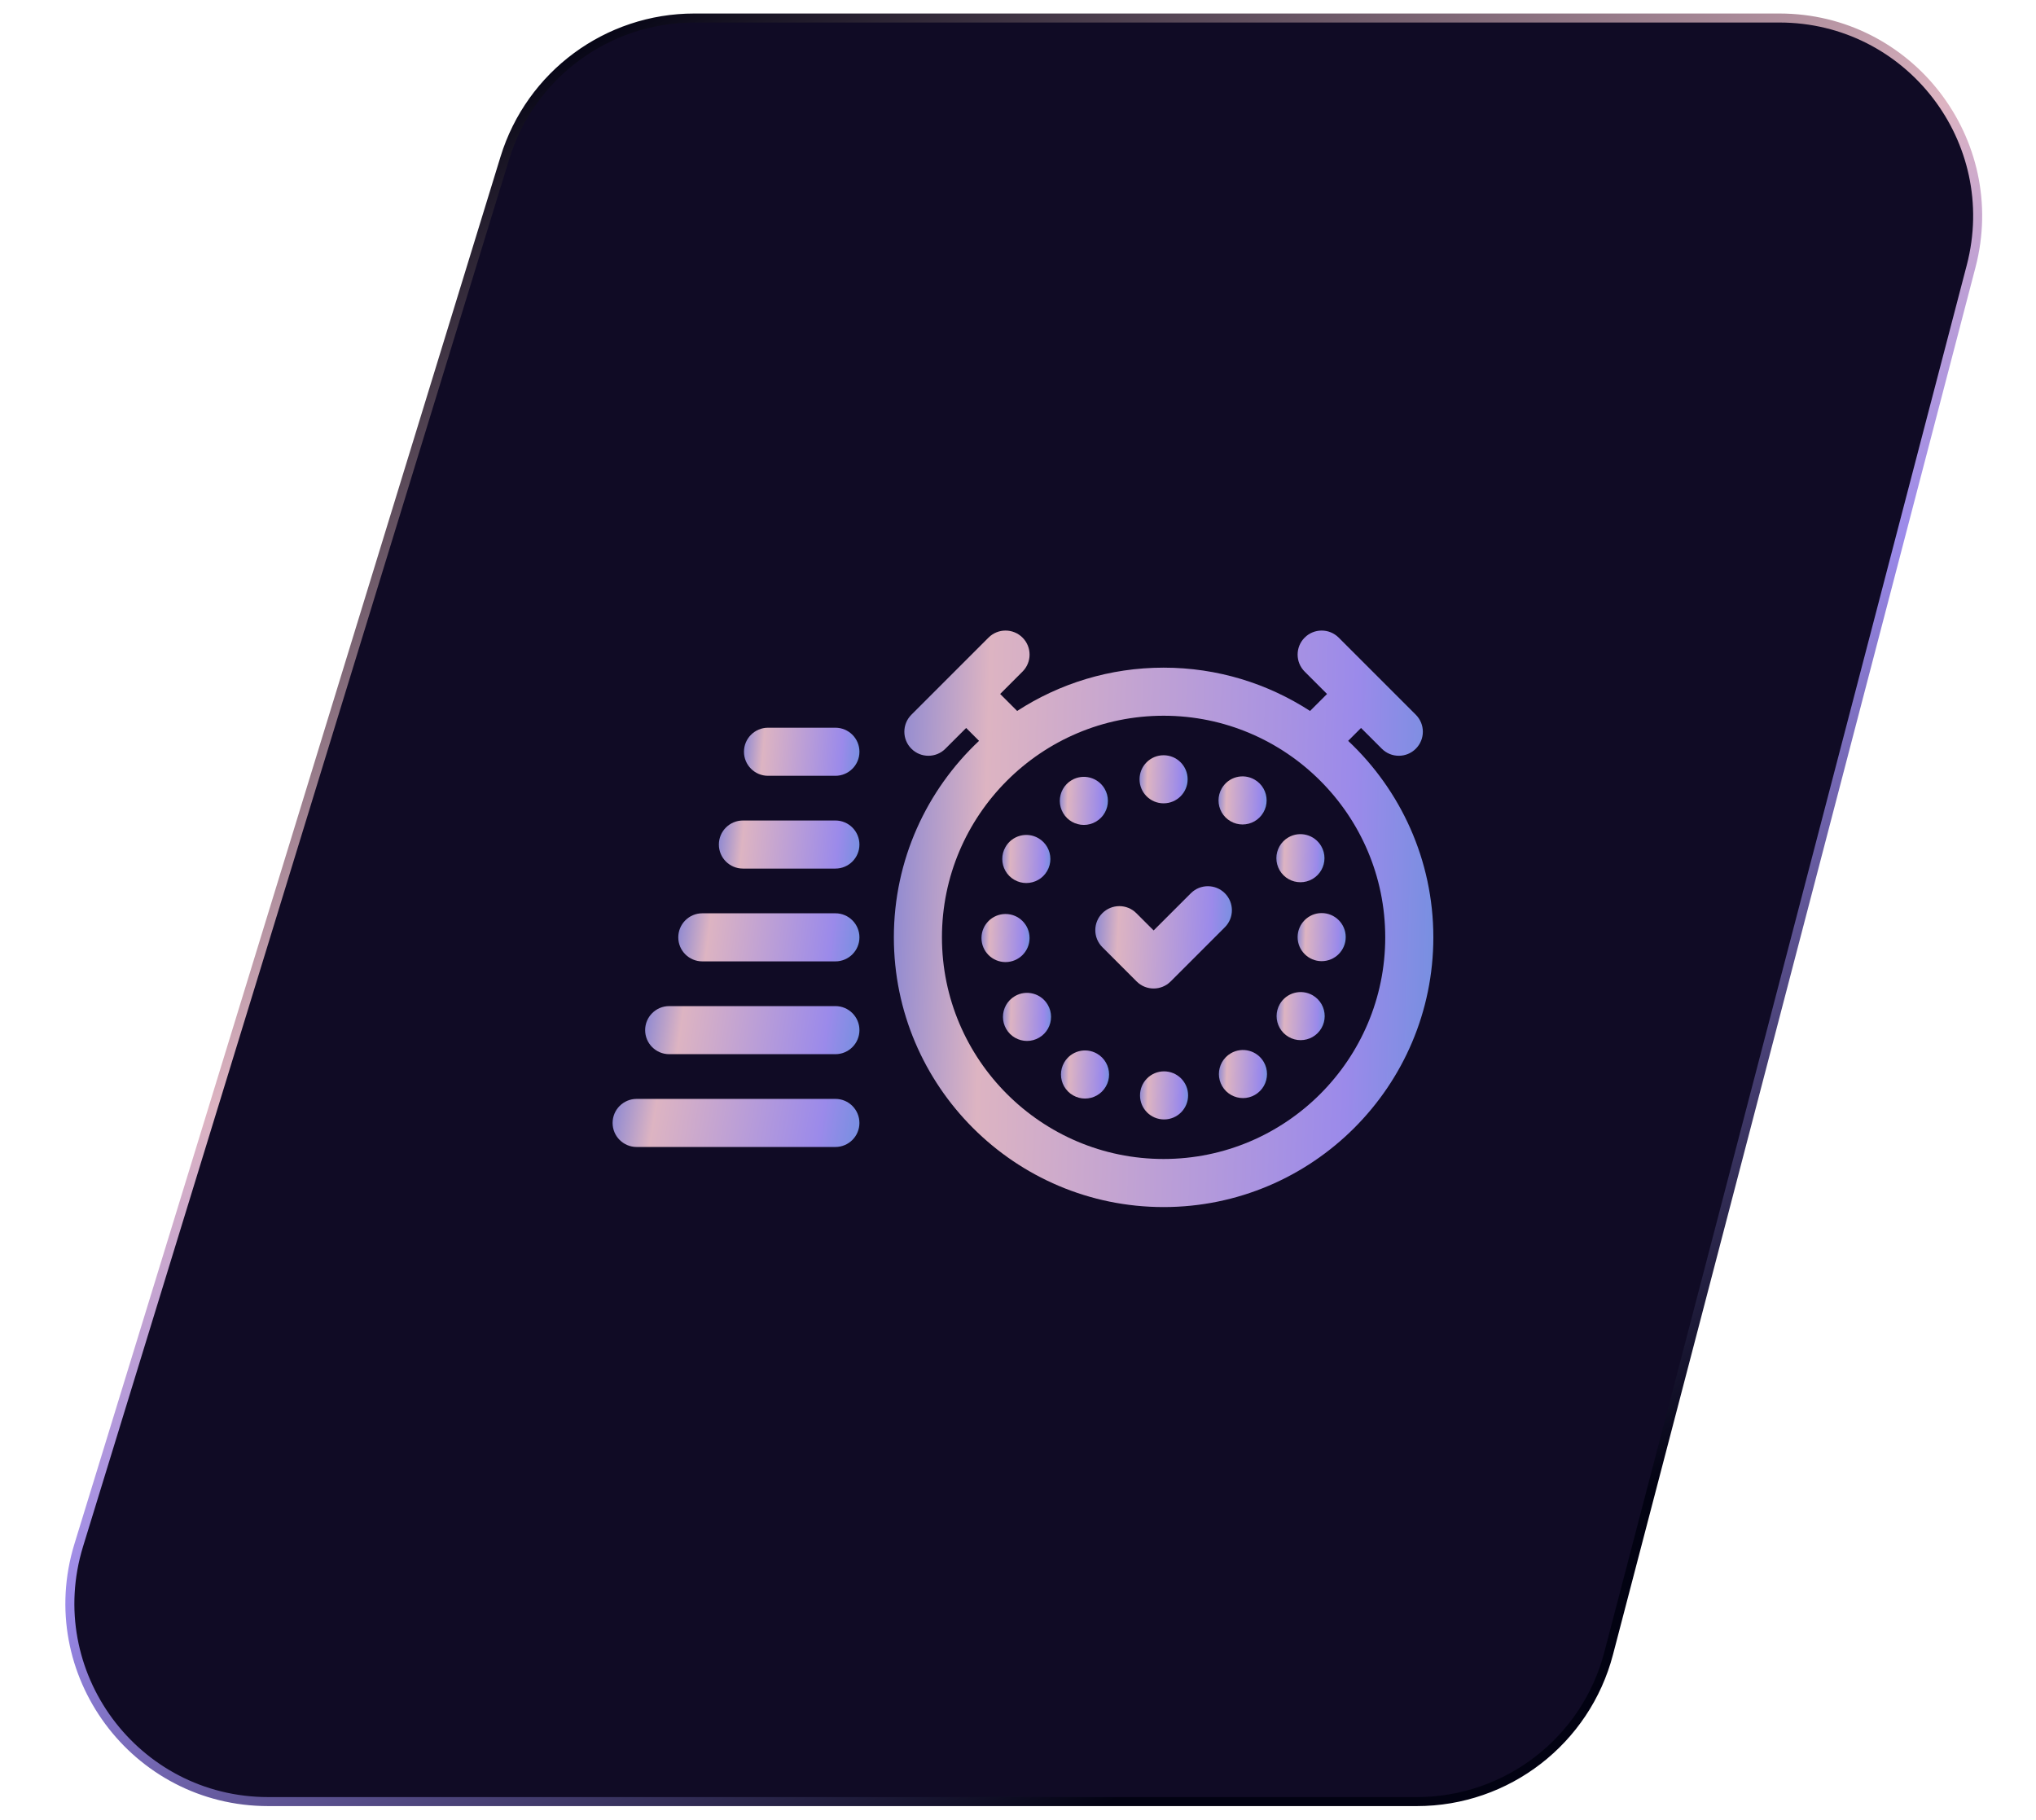 <svg width="113" height="101" viewBox="0 0 113 101" fill="none" xmlns="http://www.w3.org/2000/svg">
<path d="M28.019 8.77L4.37 85.77C2.198 92.843 7.487 100 14.886 100H78.637C83.641 100 88.015 96.622 89.28 91.781L109.399 14.781C111.221 7.81 105.961 1 98.757 1H38.534C33.703 1 29.438 4.152 28.019 8.77Z" fill="#100B25" stroke="url(#paint0_linear_464_438)" stroke-width="0.5"/>
<path d="M68.295 45.584C68.506 45.706 68.736 45.764 68.963 45.764C69.424 45.764 69.872 45.525 70.119 45.096C70.24 44.888 70.298 44.659 70.299 44.433C70.3 43.971 70.061 43.521 69.632 43.274C68.994 42.904 68.178 43.122 67.809 43.76C67.688 43.97 67.63 44.199 67.629 44.424C67.628 44.887 67.867 45.336 68.295 45.584Z" fill="url(#paint1_linear_464_438)"/>
<path d="M56.327 55.292C55.901 55.541 55.664 55.988 55.665 56.447C55.665 56.675 55.724 56.906 55.848 57.118C56.096 57.542 56.543 57.779 57.001 57.779C57.23 57.779 57.462 57.72 57.673 57.596C58.098 57.348 58.334 56.902 58.334 56.442C58.334 56.214 58.276 55.983 58.152 55.772C57.78 55.135 56.964 54.92 56.327 55.292Z" fill="url(#paint2_linear_464_438)"/>
<path d="M60.157 45.789C60.386 45.789 60.618 45.73 60.83 45.605C61.254 45.356 61.491 44.909 61.49 44.45C61.489 44.222 61.431 43.991 61.307 43.779C60.934 43.144 60.117 42.93 59.48 43.303C59.056 43.551 58.819 43.999 58.82 44.458C58.821 44.686 58.88 44.918 59.004 45.129C59.252 45.553 59.698 45.789 60.157 45.789Z" fill="url(#paint3_linear_464_438)"/>
<path d="M55.813 53.402C56.547 53.398 57.141 52.803 57.142 52.07V52.062C57.139 51.324 56.539 50.729 55.803 50.733C55.068 50.736 54.475 51.331 54.473 52.064V52.072C54.476 52.808 55.073 53.402 55.808 53.402H55.813Z" fill="url(#paint4_linear_464_438)"/>
<path d="M64.581 44.59C65.318 44.59 65.915 43.992 65.915 43.256C65.915 42.519 65.318 41.921 64.581 41.921C63.843 41.921 63.246 42.519 63.246 43.256C63.246 43.993 63.843 44.59 64.581 44.59Z" fill="url(#paint5_linear_464_438)"/>
<path d="M56.299 48.837C56.508 48.957 56.736 49.014 56.961 49.014C57.423 49.014 57.874 48.773 58.12 48.342C58.24 48.132 58.297 47.904 58.297 47.678C58.296 47.216 58.055 46.767 57.625 46.521C56.986 46.154 56.17 46.376 55.804 47.016C55.683 47.226 55.627 47.454 55.627 47.68C55.628 48.142 55.869 48.591 56.299 48.837Z" fill="url(#paint6_linear_464_438)"/>
<path d="M60.885 58.484C60.245 58.117 59.43 58.338 59.063 58.977C58.942 59.186 58.885 59.415 58.885 59.641C58.885 60.103 59.126 60.552 59.555 60.799V60.798C59.765 60.919 59.994 60.977 60.219 60.977C60.681 60.977 61.131 60.736 61.377 60.306C61.498 60.097 61.555 59.868 61.555 59.643C61.555 59.18 61.314 58.731 60.885 58.484Z" fill="url(#paint7_linear_464_438)"/>
<path d="M72.854 55.244C72.215 54.877 71.399 55.096 71.031 55.734C70.91 55.944 70.853 56.172 70.852 56.398C70.852 56.86 71.092 57.309 71.521 57.556C71.731 57.678 71.96 57.735 72.186 57.735C72.648 57.735 73.096 57.496 73.343 57.067C73.464 56.857 73.521 56.629 73.522 56.404C73.522 55.941 73.283 55.492 72.854 55.244Z" fill="url(#paint8_linear_464_438)"/>
<path d="M72.176 48.97C72.404 48.97 72.633 48.912 72.844 48.79C73.27 48.542 73.509 48.096 73.51 47.636C73.51 47.409 73.452 47.178 73.329 46.966C72.959 46.328 72.142 46.111 71.505 46.481C71.079 46.728 70.841 47.175 70.84 47.634C70.84 47.862 70.898 48.093 71.02 48.305C71.268 48.732 71.716 48.97 72.176 48.97Z" fill="url(#paint9_linear_464_438)"/>
<path d="M73.352 50.682C72.615 50.683 72.019 51.281 72.019 52.018C72.02 52.754 72.618 53.351 73.354 53.351H73.356C74.093 53.349 74.689 52.751 74.689 52.014C74.688 51.277 74.089 50.68 73.352 50.682Z" fill="url(#paint10_linear_464_438)"/>
<path d="M64.602 59.467C63.866 59.469 63.27 60.069 63.272 60.806C63.274 61.541 63.871 62.136 64.606 62.136H64.61C65.347 62.135 65.943 61.535 65.941 60.798C65.939 60.061 65.34 59.466 64.602 59.467Z" fill="url(#paint11_linear_464_438)"/>
<path d="M68.314 58.463C67.889 58.71 67.651 59.157 67.65 59.617C67.65 59.845 67.709 60.076 67.832 60.288C68.08 60.713 68.528 60.951 68.987 60.951C69.214 60.951 69.446 60.893 69.656 60.77C70.082 60.522 70.32 60.075 70.32 59.616C70.32 59.387 70.261 59.156 70.139 58.945C69.768 58.308 68.951 58.092 68.314 58.463Z" fill="url(#paint12_linear_464_438)"/>
<path d="M64.581 64.331C57.798 64.331 52.279 58.812 52.279 52.029C52.279 45.246 57.798 39.728 64.581 39.728C71.364 39.728 76.882 45.246 76.882 52.029C76.882 58.812 71.364 64.331 64.581 64.331ZM74.824 41.122L75.539 40.407L76.692 41.559C76.952 41.82 77.294 41.95 77.635 41.95C77.977 41.95 78.318 41.82 78.579 41.559C79.1 41.038 79.1 40.193 78.579 39.672L76.485 37.578C76.484 37.577 76.484 37.577 76.483 37.576C76.482 37.575 76.481 37.575 76.481 37.574L74.298 35.391C73.776 34.87 72.931 34.87 72.41 35.391C71.889 35.912 71.889 36.757 72.41 37.278L73.652 38.52L72.709 39.463C70.366 37.943 67.575 37.059 64.581 37.059C61.587 37.059 58.795 37.943 56.453 39.463L55.51 38.52L56.751 37.278C57.273 36.757 57.273 35.912 56.751 35.391C56.23 34.87 55.385 34.87 54.864 35.391L52.681 37.574C52.681 37.575 52.68 37.575 52.679 37.576C52.678 37.577 52.677 37.578 52.677 37.578L50.583 39.672C50.062 40.193 50.062 41.038 50.583 41.559C50.843 41.82 51.185 41.95 51.527 41.95C51.868 41.95 52.21 41.82 52.47 41.559L53.623 40.407L54.338 41.122C51.43 43.855 49.61 47.733 49.61 52.029C49.61 60.284 56.326 67 64.581 67C72.836 67 79.552 60.284 79.552 52.029C79.552 47.733 77.732 43.855 74.824 41.122Z" fill="url(#paint13_linear_464_438)"/>
<path d="M64.972 54.477L67.981 51.468C68.502 50.947 68.502 50.102 67.981 49.581C67.46 49.06 66.615 49.06 66.094 49.581L64.028 51.646L63.068 50.687C62.547 50.166 61.702 50.166 61.181 50.687C60.66 51.208 60.66 52.053 61.181 52.574L63.084 54.477C63.345 54.738 63.687 54.868 64.028 54.868C64.369 54.868 64.711 54.738 64.972 54.477Z" fill="url(#paint14_linear_464_438)"/>
<path d="M46.365 40.393H42.626C41.889 40.393 41.291 40.99 41.291 41.727C41.291 42.465 41.889 43.062 42.626 43.062H46.365C47.102 43.062 47.7 42.465 47.7 41.727C47.7 40.99 47.102 40.393 46.365 40.393Z" fill="url(#paint15_linear_464_438)"/>
<path d="M46.365 45.543H41.233C40.496 45.543 39.898 46.141 39.898 46.878C39.898 47.615 40.496 48.212 41.233 48.212H46.365C47.102 48.212 47.699 47.615 47.699 46.878C47.699 46.141 47.102 45.543 46.365 45.543Z" fill="url(#paint16_linear_464_438)"/>
<path d="M46.365 50.694H38.979C38.242 50.694 37.645 51.292 37.645 52.029C37.645 52.766 38.242 53.363 38.979 53.363H46.365C47.102 53.363 47.7 52.766 47.7 52.029C47.7 51.292 47.102 50.694 46.365 50.694Z" fill="url(#paint17_linear_464_438)"/>
<path d="M46.365 55.845H37.141C36.404 55.845 35.806 56.442 35.806 57.179C35.806 57.916 36.404 58.514 37.141 58.514H46.365C47.102 58.514 47.7 57.916 47.7 57.179C47.7 56.442 47.102 55.845 46.365 55.845Z" fill="url(#paint18_linear_464_438)"/>
<path d="M46.365 60.996H35.334C34.597 60.996 34 61.594 34 62.331C34 63.068 34.597 63.665 35.334 63.665H46.365C47.102 63.665 47.699 63.068 47.699 62.331C47.699 61.594 47.102 60.996 46.365 60.996Z" fill="url(#paint19_linear_464_438)"/>
<defs>
<linearGradient id="paint0_linear_464_438" x1="65" y1="-17.5" x2="115.186" y2="68.916" gradientUnits="userSpaceOnUse">
<stop stop-color="#020212"/>
<stop offset="0.416" stop-color="#DDB4C2"/>
<stop offset="0.613" stop-color="#9B8AEA"/>
<stop offset="1" stop-color="#020212"/>
</linearGradient>
<linearGradient id="paint1_linear_464_438" x1="67.003" y1="42.009" x2="71.528" y2="42.155" gradientUnits="userSpaceOnUse">
<stop stop-color="#1A49E9"/>
<stop offset="0.252" stop-color="#DDB4C2"/>
<stop offset="0.654" stop-color="#9B8AEA"/>
<stop offset="1" stop-color="#189DC8"/>
</linearGradient>
<linearGradient id="paint2_linear_464_438" x1="55.04" y1="54.025" x2="59.563" y2="54.171" gradientUnits="userSpaceOnUse">
<stop stop-color="#1A49E9"/>
<stop offset="0.252" stop-color="#DDB4C2"/>
<stop offset="0.654" stop-color="#9B8AEA"/>
<stop offset="1" stop-color="#189DC8"/>
</linearGradient>
<linearGradient id="paint3_linear_464_438" x1="58.194" y1="42.035" x2="62.72" y2="42.181" gradientUnits="userSpaceOnUse">
<stop stop-color="#1A49E9"/>
<stop offset="0.252" stop-color="#DDB4C2"/>
<stop offset="0.654" stop-color="#9B8AEA"/>
<stop offset="1" stop-color="#189DC8"/>
</linearGradient>
<linearGradient id="paint4_linear_464_438" x1="53.848" y1="49.648" x2="58.371" y2="49.794" gradientUnits="userSpaceOnUse">
<stop stop-color="#1A49E9"/>
<stop offset="0.252" stop-color="#DDB4C2"/>
<stop offset="0.654" stop-color="#9B8AEA"/>
<stop offset="1" stop-color="#189DC8"/>
</linearGradient>
<linearGradient id="paint5_linear_464_438" x1="62.621" y1="40.837" x2="67.144" y2="40.983" gradientUnits="userSpaceOnUse">
<stop stop-color="#1A49E9"/>
<stop offset="0.252" stop-color="#DDB4C2"/>
<stop offset="0.654" stop-color="#9B8AEA"/>
<stop offset="1" stop-color="#189DC8"/>
</linearGradient>
<linearGradient id="paint6_linear_464_438" x1="55.001" y1="45.26" x2="59.526" y2="45.406" gradientUnits="userSpaceOnUse">
<stop stop-color="#1A49E9"/>
<stop offset="0.252" stop-color="#DDB4C2"/>
<stop offset="0.654" stop-color="#9B8AEA"/>
<stop offset="1" stop-color="#189DC8"/>
</linearGradient>
<linearGradient id="paint7_linear_464_438" x1="58.259" y1="57.222" x2="62.785" y2="57.368" gradientUnits="userSpaceOnUse">
<stop stop-color="#1A49E9"/>
<stop offset="0.252" stop-color="#DDB4C2"/>
<stop offset="0.654" stop-color="#9B8AEA"/>
<stop offset="1" stop-color="#189DC8"/>
</linearGradient>
<linearGradient id="paint8_linear_464_438" x1="70.227" y1="53.982" x2="74.752" y2="54.128" gradientUnits="userSpaceOnUse">
<stop stop-color="#1A49E9"/>
<stop offset="0.252" stop-color="#DDB4C2"/>
<stop offset="0.654" stop-color="#9B8AEA"/>
<stop offset="1" stop-color="#189DC8"/>
</linearGradient>
<linearGradient id="paint9_linear_464_438" x1="70.214" y1="45.216" x2="74.739" y2="45.362" gradientUnits="userSpaceOnUse">
<stop stop-color="#1A49E9"/>
<stop offset="0.252" stop-color="#DDB4C2"/>
<stop offset="0.654" stop-color="#9B8AEA"/>
<stop offset="1" stop-color="#189DC8"/>
</linearGradient>
<linearGradient id="paint10_linear_464_438" x1="71.394" y1="49.598" x2="75.918" y2="49.744" gradientUnits="userSpaceOnUse">
<stop stop-color="#1A49E9"/>
<stop offset="0.252" stop-color="#DDB4C2"/>
<stop offset="0.654" stop-color="#9B8AEA"/>
<stop offset="1" stop-color="#189DC8"/>
</linearGradient>
<linearGradient id="paint11_linear_464_438" x1="62.647" y1="58.383" x2="67.17" y2="58.529" gradientUnits="userSpaceOnUse">
<stop stop-color="#1A49E9"/>
<stop offset="0.252" stop-color="#DDB4C2"/>
<stop offset="0.654" stop-color="#9B8AEA"/>
<stop offset="1" stop-color="#189DC8"/>
</linearGradient>
<linearGradient id="paint12_linear_464_438" x1="67.025" y1="57.197" x2="71.55" y2="57.343" gradientUnits="userSpaceOnUse">
<stop stop-color="#1A49E9"/>
<stop offset="0.252" stop-color="#DDB4C2"/>
<stop offset="0.654" stop-color="#9B8AEA"/>
<stop offset="1" stop-color="#189DC8"/>
</linearGradient>
<linearGradient id="paint13_linear_464_438" x1="42.593" y1="22" x2="93.345" y2="23.533" gradientUnits="userSpaceOnUse">
<stop stop-color="#1A49E9"/>
<stop offset="0.252" stop-color="#DDB4C2"/>
<stop offset="0.654" stop-color="#9B8AEA"/>
<stop offset="1" stop-color="#189DC8"/>
</linearGradient>
<linearGradient id="paint14_linear_464_438" x1="59.013" y1="46.883" x2="71.852" y2="47.437" gradientUnits="userSpaceOnUse">
<stop stop-color="#1A49E9"/>
<stop offset="0.252" stop-color="#DDB4C2"/>
<stop offset="0.654" stop-color="#9B8AEA"/>
<stop offset="1" stop-color="#189DC8"/>
</linearGradient>
<linearGradient id="paint15_linear_464_438" x1="39.789" y1="39.309" x2="50.597" y2="40.146" gradientUnits="userSpaceOnUse">
<stop stop-color="#1A49E9"/>
<stop offset="0.252" stop-color="#DDB4C2"/>
<stop offset="0.654" stop-color="#9B8AEA"/>
<stop offset="1" stop-color="#189DC8"/>
</linearGradient>
<linearGradient id="paint16_linear_464_438" x1="38.07" y1="44.459" x2="51.189" y2="45.697" gradientUnits="userSpaceOnUse">
<stop stop-color="#1A49E9"/>
<stop offset="0.252" stop-color="#DDB4C2"/>
<stop offset="0.654" stop-color="#9B8AEA"/>
<stop offset="1" stop-color="#189DC8"/>
</linearGradient>
<linearGradient id="paint17_linear_464_438" x1="35.288" y1="49.61" x2="52.098" y2="51.654" gradientUnits="userSpaceOnUse">
<stop stop-color="#1A49E9"/>
<stop offset="0.252" stop-color="#DDB4C2"/>
<stop offset="0.654" stop-color="#9B8AEA"/>
<stop offset="1" stop-color="#189DC8"/>
</linearGradient>
<linearGradient id="paint18_linear_464_438" x1="33.019" y1="54.76" x2="52.788" y2="57.605" gradientUnits="userSpaceOnUse">
<stop stop-color="#1A49E9"/>
<stop offset="0.252" stop-color="#DDB4C2"/>
<stop offset="0.654" stop-color="#9B8AEA"/>
<stop offset="1" stop-color="#189DC8"/>
</linearGradient>
<linearGradient id="paint19_linear_464_438" x1="30.789" y1="59.912" x2="53.411" y2="63.66" gradientUnits="userSpaceOnUse">
<stop stop-color="#1A49E9"/>
<stop offset="0.252" stop-color="#DDB4C2"/>
<stop offset="0.654" stop-color="#9B8AEA"/>
<stop offset="1" stop-color="#189DC8"/>
</linearGradient>
</defs>
</svg>
